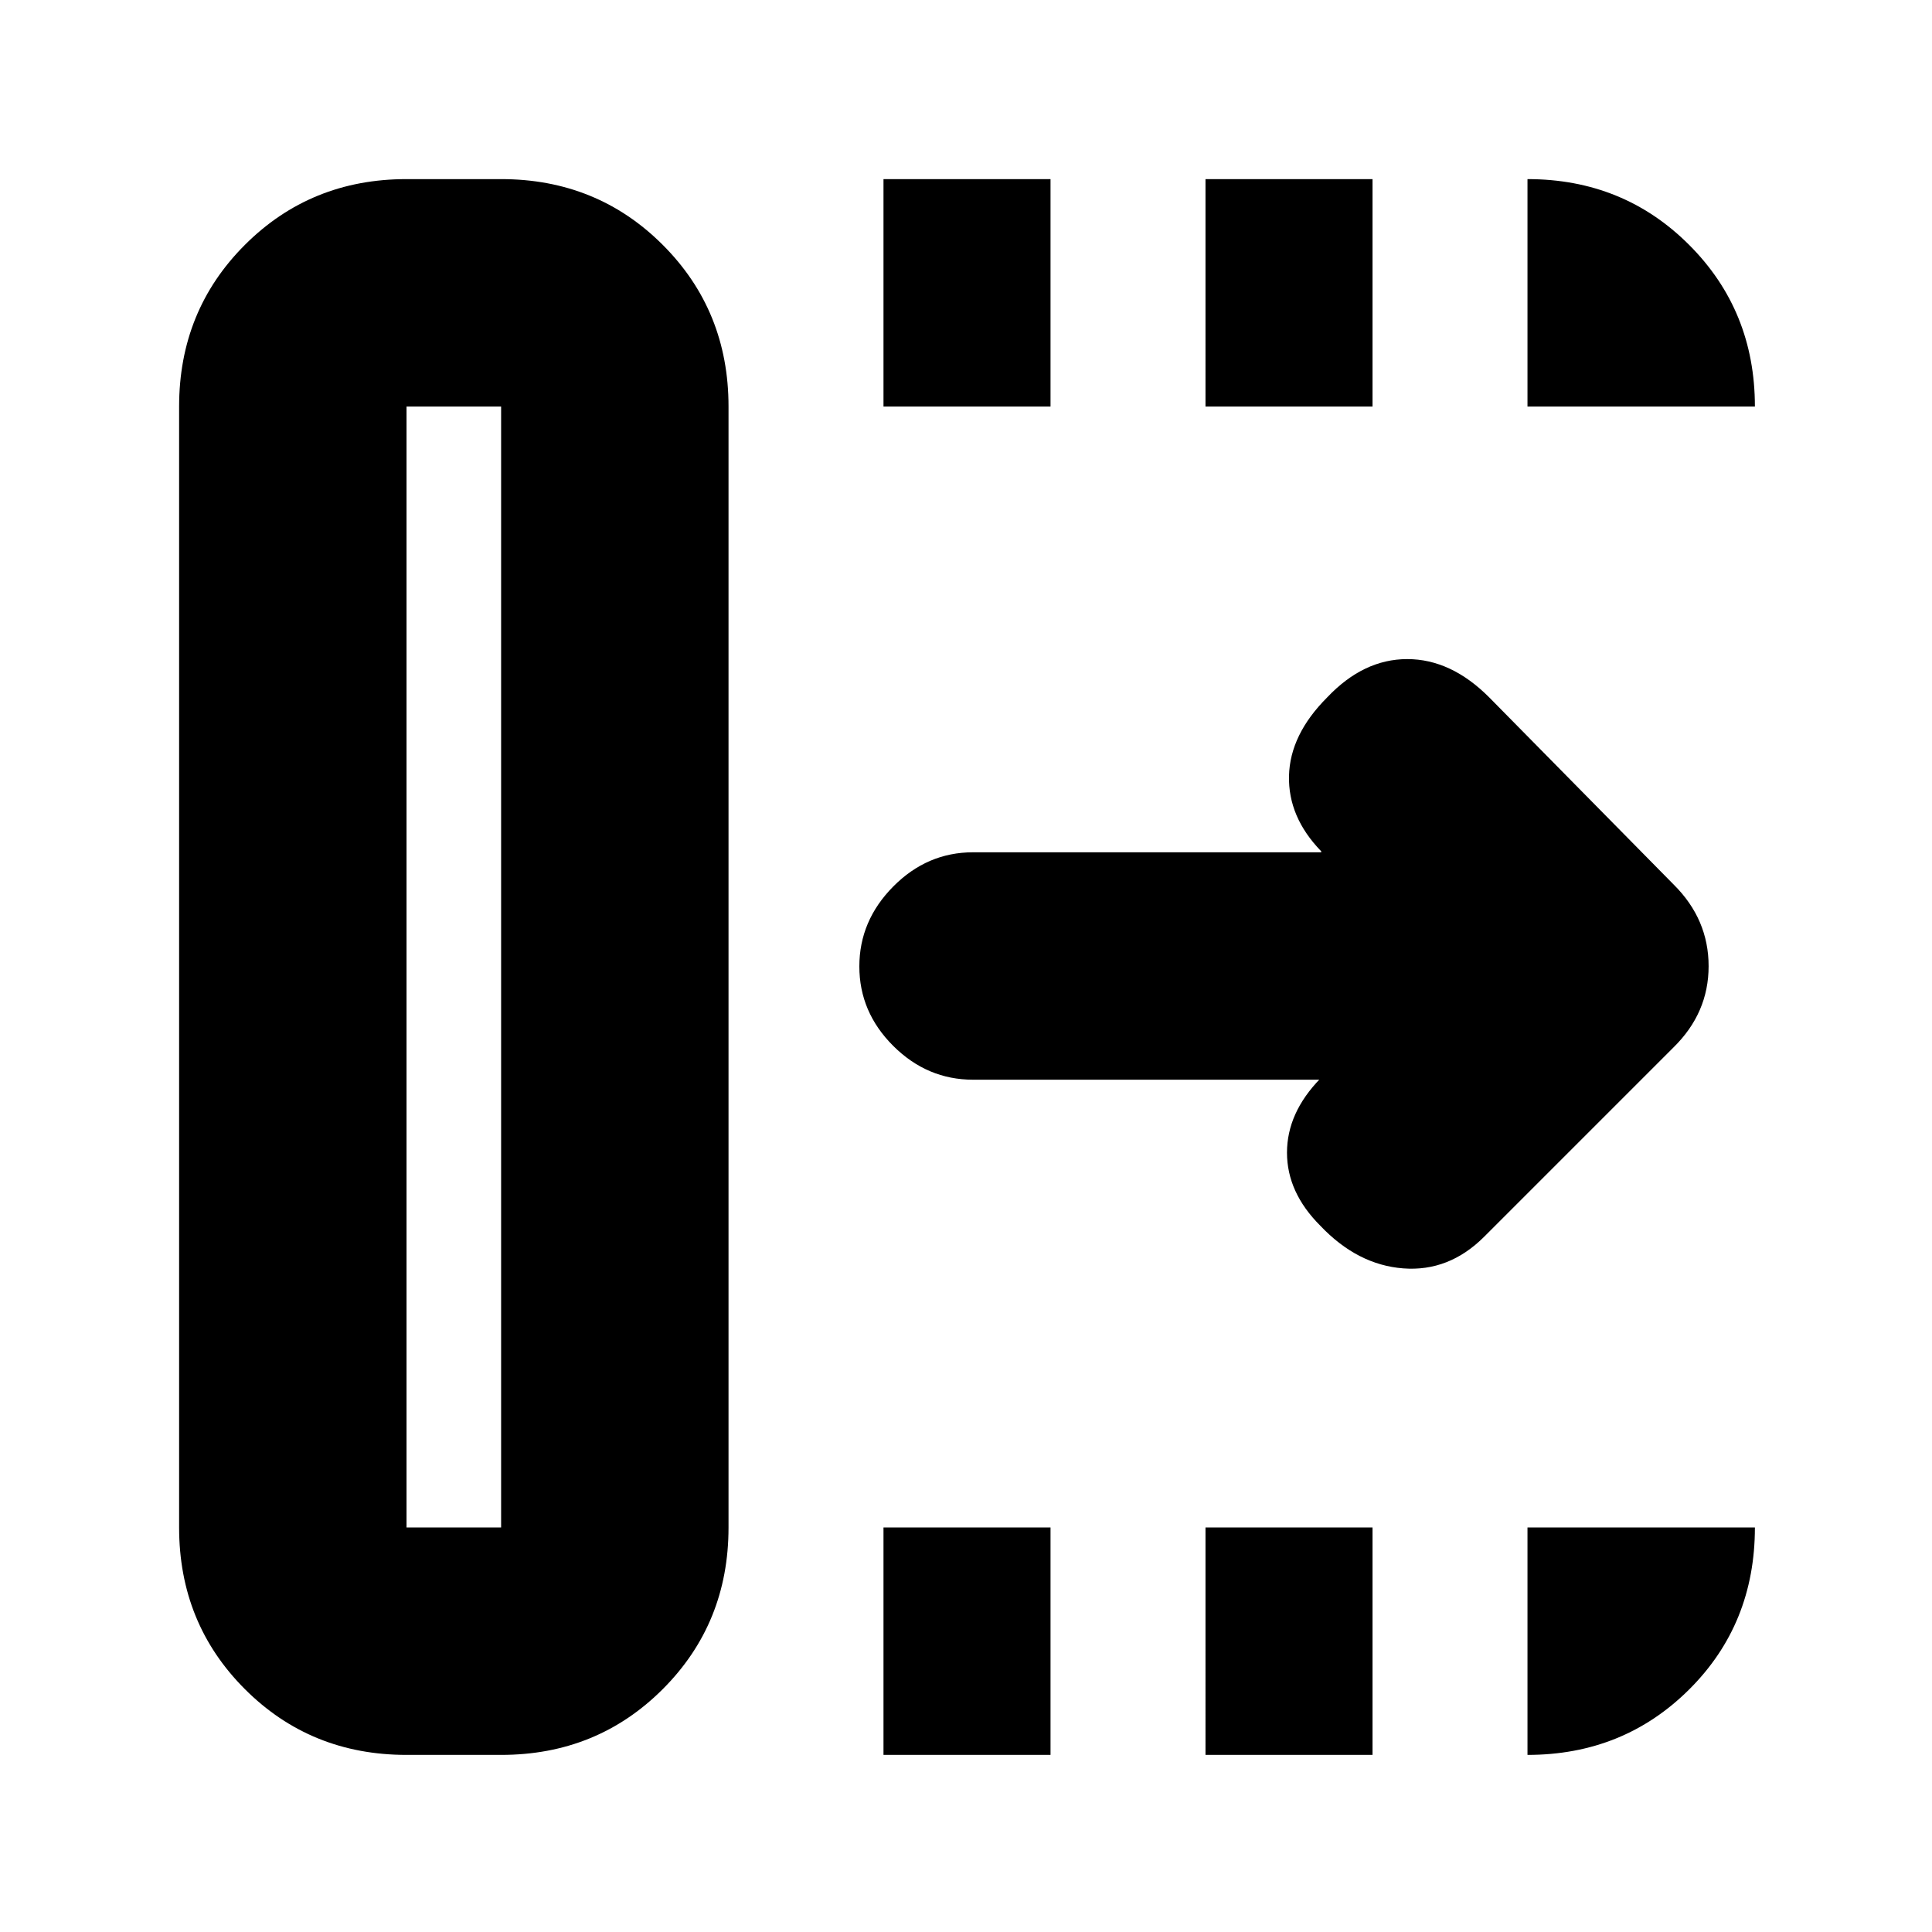 <svg xmlns="http://www.w3.org/2000/svg" height="20" viewBox="0 96 960 960" width="20"><path d="M439 968V855h83v113h-83Zm0-670V185h83v113h-83Zm160 670V855h83v113h-83Zm0-670V185h83v113h-83Zm57.5 334.5h-173q-22.8 0-39.65-16.789-16.85-16.79-16.85-39.5 0-22.711 16.85-39.711t39.65-17h173v-.5q-16.5-17-16-37.5t19-39q18-19 39.75-19t40.702 19l91.789 93.138Q849 552.818 849 576.091q0 23.273-17.5 40.409l-94 94Q720 728 697.25 726.25t-41.228-21.228Q639.5 688.5 639.5 668.75T656 632l.5.5ZM202 855h47V298h-47v557Zm0 113q-47.637 0-80.319-32.681Q89 902.638 89 855V298q0-47.638 32.681-80.319Q154.363 185 202 185h47q47.638 0 80.319 32.681Q362 250.362 362 298v557q0 47.638-32.681 80.319Q296.638 968 249 968h-47Zm0-113h47-47Zm557-557V185q47.638 0 80.319 32.681Q872 250.362 872 298H759Zm0 670V855h113q0 48-32.681 80.5T759 968Z"/></svg>